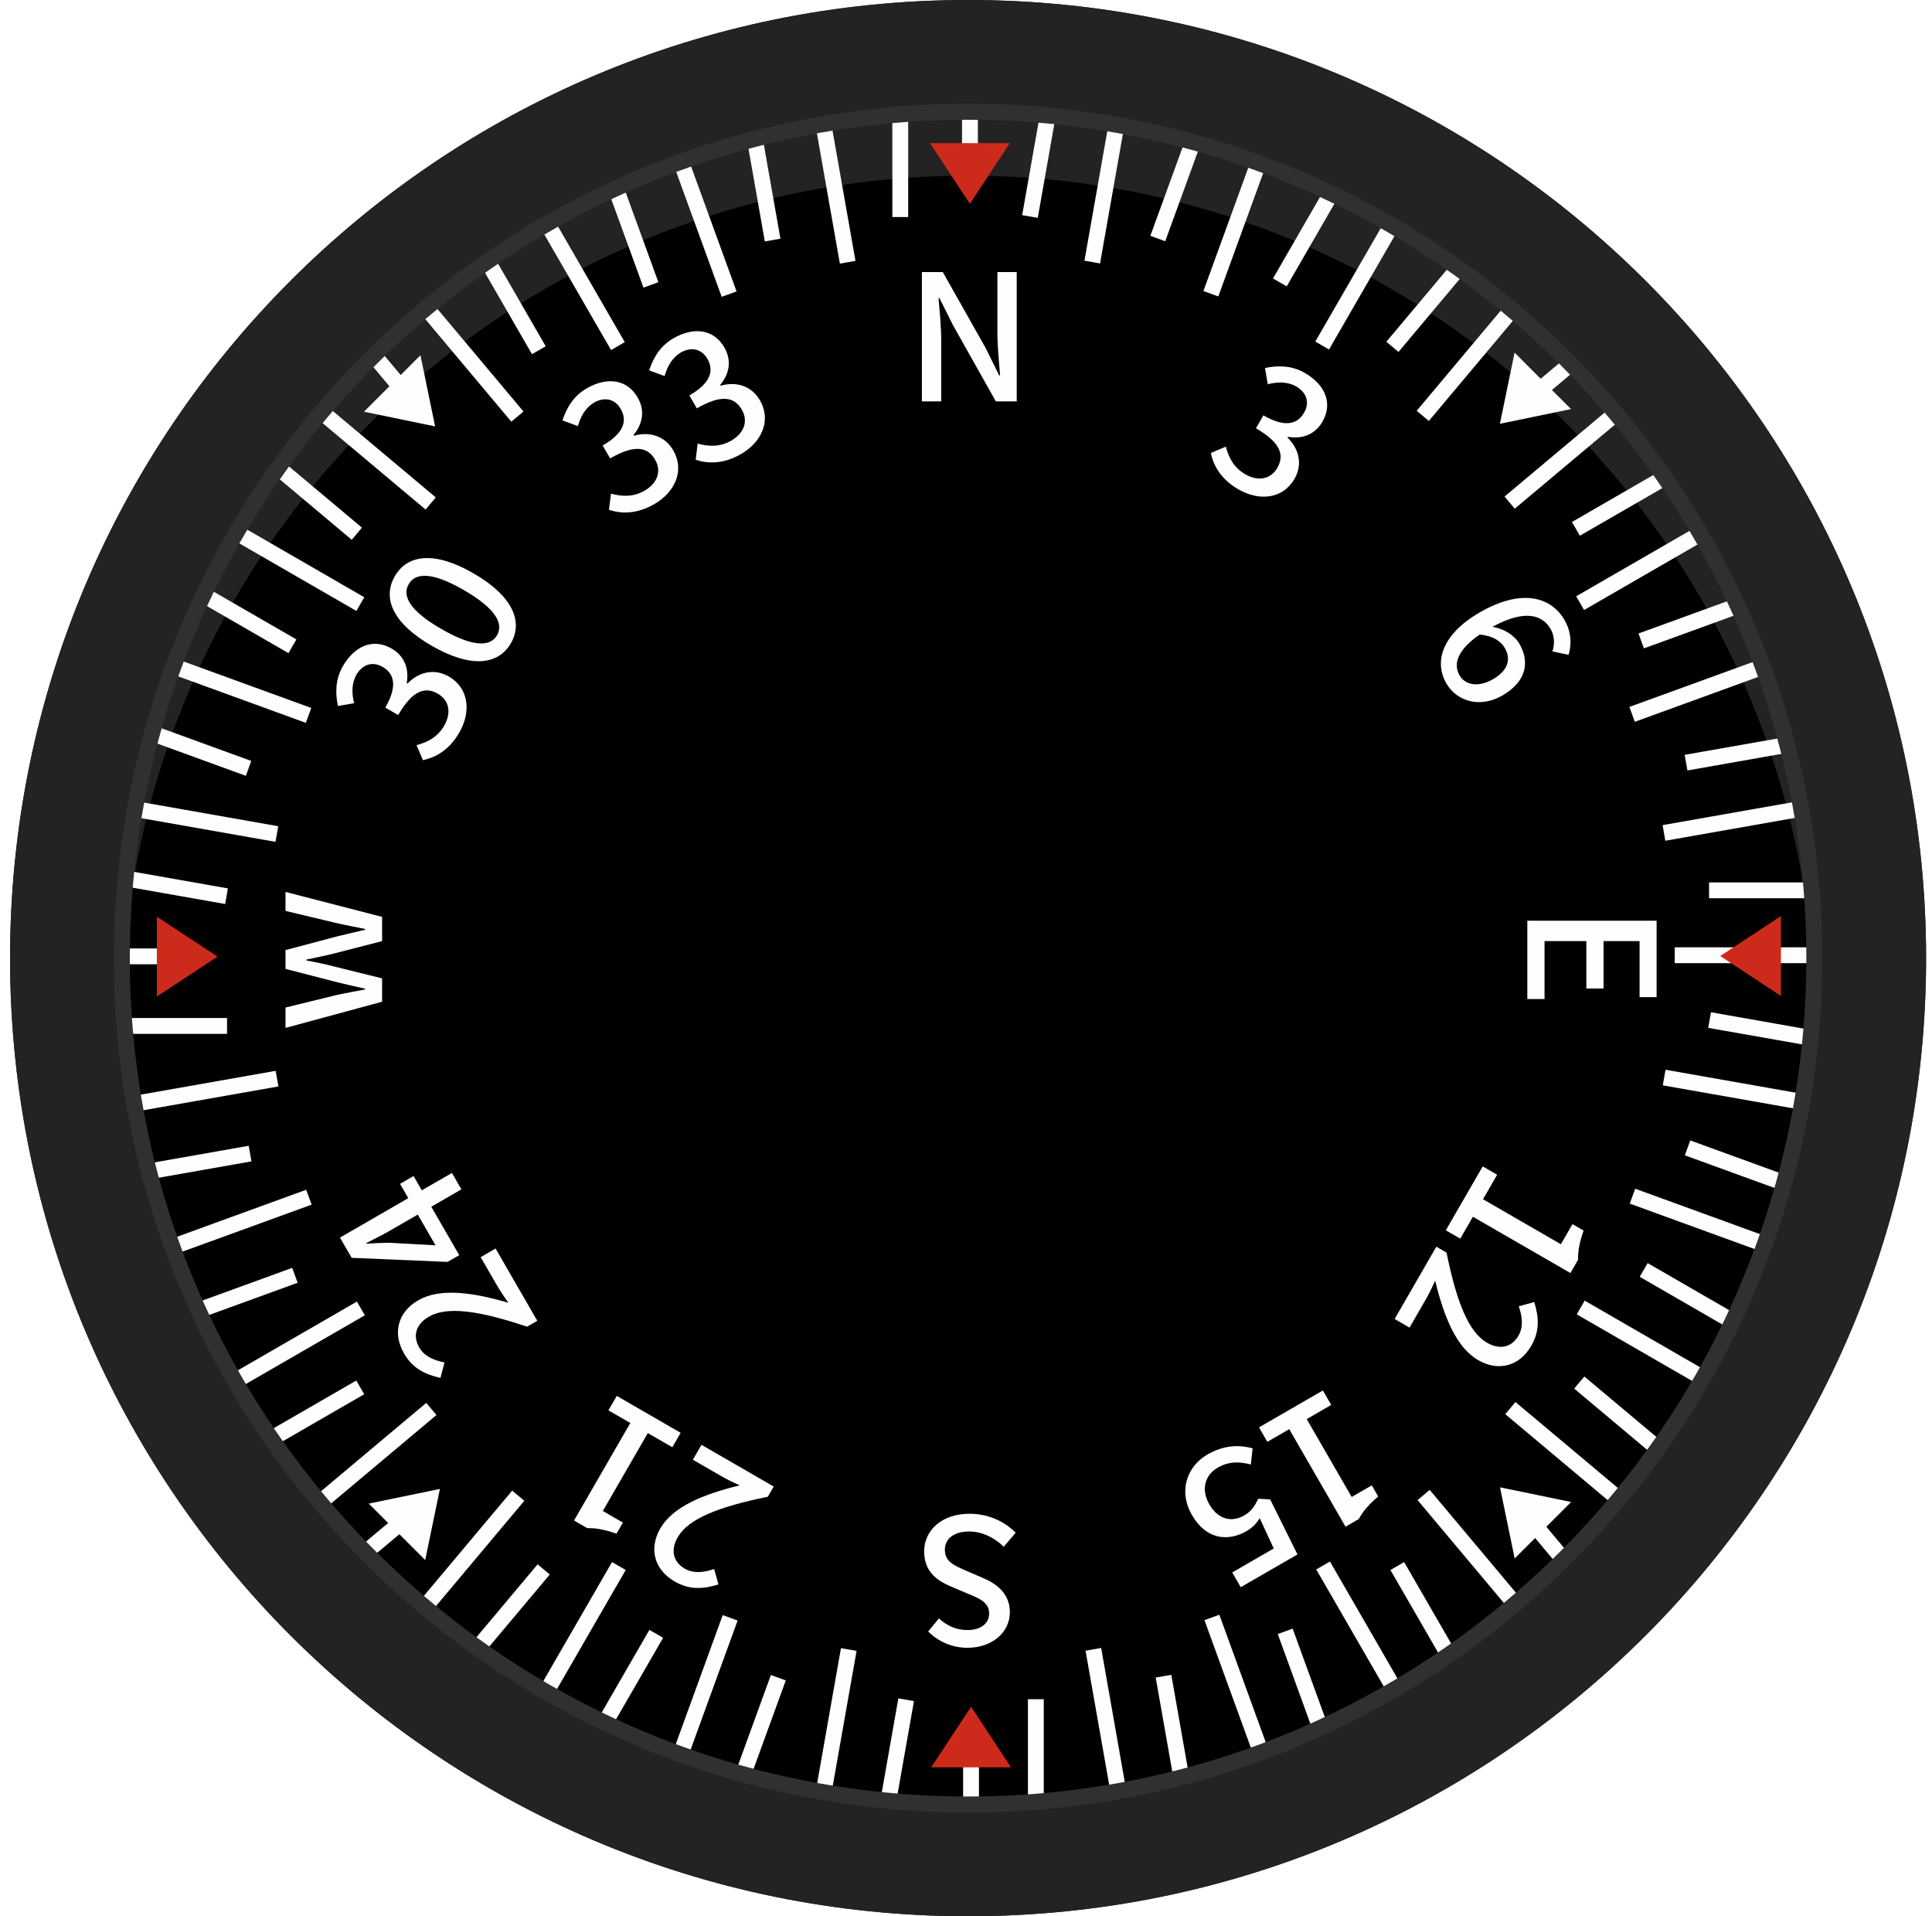 <?xml version="1.0" encoding="UTF-8"?>
<svg width="121px" height="120px" viewBox="0 0 121 120" version="1.1" xmlns="http://www.w3.org/2000/svg" xmlns:xlink="http://www.w3.org/1999/xlink">
    <title>仪表盘</title>
    <defs>
        <path d="M113,60 C113,89.271 89.272,113 59.999,113 C30.729,113 7,89.271 7,60 C7,30.728 30.729,7 59.999,7 C89.272,7 113,30.728 113,60 Z" id="path-1"></path>
        <filter x="-3.8%" y="-3.8%" width="107.5%" height="107.5%" filterUnits="objectBoundingBox" id="filter-2">
            <feGaussianBlur stdDeviation="2" in="SourceAlpha" result="shadowBlurInner1"></feGaussianBlur>
            <feOffset dx="0" dy="4" in="shadowBlurInner1" result="shadowOffsetInner1"></feOffset>
            <feComposite in="shadowOffsetInner1" in2="SourceAlpha" operator="arithmetic" k2="-1" k3="1" result="shadowInnerInner1"></feComposite>
            <feColorMatrix values="0 0 0 0 0   0 0 0 0 0   0 0 0 0 0  0 0 0 0.616 0" type="matrix" in="shadowInnerInner1"></feColorMatrix>
        </filter>
    </defs>
    <g id="页面-1" stroke="none" stroke-width="1" fill="none" fill-rule="evenodd">
        <g id="画板备份-9" transform="translate(-1172, -715)">
            <g id="仪表盘" transform="translate(1172.63, 715)">
                <path d="M120,60 C120,93.137 93.136,120 60,120 C26.863,120 0,93.137 0,60 C0,26.864 26.863,0 60,0 C93.136,0 120,26.864 120,60" id="Fill-1" fill="#222222"></path>
                <g id="Stroke-3">
                    <use fill="#232323" fill-rule="evenodd" xlink:href="#path-1"></use>
                    <use fill="black" fill-opacity="1" filter="url(#filter-2)" xlink:href="#path-1"></use>
                </g>
                <g id="编组" transform="translate(6.915, 6.915)">
                    <polygon id="Fill-5" fill="#FEFEFE" points="52.707 4.34 53.698 4.34 53.698 0.032 52.707 0.032"></polygon>
                    <polygon id="Fill-7" fill="#FEFEFE" points="46.033 9.421 45.056 9.593 43.528 0.927 44.505 0.755"></polygon>
                    <polygon id="Fill-8" fill="#FEFEFE" points="38.585 11.334 37.653 11.672 34.644 3.404 35.575 3.063"></polygon>
                    <polygon id="Fill-9" fill="#FEFEFE" points="31.584 14.51 30.726 15.006 26.325 7.385 27.184 6.889"></polygon>
                    <polygon id="Fill-10" fill="#FEFEFE" points="25.24 18.854 24.48 19.492 18.823 12.75 19.584 12.113"></polygon>
                    <polygon id="Fill-11" fill="#FEFEFE" points="19.747 24.234 19.109 24.994 12.368 19.337 13.006 18.577"></polygon>
                    <polygon id="Fill-12" fill="#FEFEFE" points="15.27 30.486 14.775 31.344 7.154 26.945 7.65 26.086"></polygon>
                    <polygon id="Fill-13" fill="#FEFEFE" points="11.949 37.419 11.609 38.351 3.341 35.341 3.679 34.409"></polygon>
                    <polygon id="Fill-14" fill="#FEFEFE" points="9.88 44.825 9.708 45.802 1.042 44.274 1.214 43.297"></polygon>
                    <polygon id="Fill-15" fill="#FEFEFE" points="0.33 53.47 4.921 53.47 4.921 52.478 0.33 52.478"></polygon>
                    <polygon id="Fill-16" fill="#FEFEFE" points="9.72 60.143 9.893 61.12 1.226 62.648 1.054 61.671"></polygon>
                    <polygon id="Fill-17" fill="#FEFEFE" points="11.633 67.59 11.972 68.522 3.702 71.531 3.363 70.6"></polygon>
                    <polygon id="Fill-18" fill="#FEFEFE" points="14.809 74.592 15.305 75.451 7.684 79.851 7.188 78.992"></polygon>
                    <polygon id="Fill-19" fill="#FEFEFE" points="19.153 80.936 19.791 81.696 13.049 87.353 12.412 86.593"></polygon>
                    <polygon id="Fill-20" fill="#FEFEFE" points="24.533 86.43 25.293 87.067 19.637 93.808 18.877 93.17"></polygon>
                    <polygon id="Fill-21" fill="#FEFEFE" points="30.785 90.906 31.643 91.401 27.244 99.022 26.385 98.527"></polygon>
                    <polygon id="Fill-22" fill="#FEFEFE" points="37.718 94.227 38.651 94.567 35.641 102.836 34.708 102.497"></polygon>
                    <polygon id="Fill-23" fill="#FEFEFE" points="45.124 96.295 46.102 96.467 44.572 105.133 43.596 104.961"></polygon>
                    <polygon id="Fill-24" fill="#FEFEFE" points="52.775 105.846 53.767 105.846 53.767 101.961 52.775 101.961"></polygon>
                    <polygon id="Fill-25" fill="#FEFEFE" points="60.442 96.456 61.42 96.283 62.947 104.95 61.97 105.122"></polygon>
                    <polygon id="Fill-26" fill="#FEFEFE" points="67.889 94.543 68.822 94.204 71.831 102.474 70.899 102.812"></polygon>
                    <polygon id="Fill-27" fill="#FEFEFE" points="74.891 91.367 75.75 90.871 80.151 98.492 79.291 98.988"></polygon>
                    <polygon id="Fill-28" fill="#FEFEFE" points="81.236 87.023 81.996 86.385 87.652 93.127 86.892 93.764"></polygon>
                    <polygon id="Fill-29" fill="#FEFEFE" points="86.729 81.643 87.367 80.883 94.108 86.539 93.47 87.299"></polygon>
                    <polygon id="Fill-30" fill="#FEFEFE" points="91.205 75.391 91.701 74.533 99.322 78.932 98.826 79.791"></polygon>
                    <polygon id="Fill-31" fill="#FEFEFE" points="94.527 68.457 94.866 67.525 103.135 70.534 102.797 71.468"></polygon>
                    <polygon id="Fill-32" fill="#FEFEFE" points="96.594 61.051 96.766 60.074 105.433 61.603 105.26 62.579"></polygon>
                    <polygon id="Fill-33" fill="#FEFEFE" points="97.344 53.4 106.144 53.4 106.144 52.408 97.344 52.408"></polygon>
                    <polygon id="Fill-34" fill="#FEFEFE" points="96.754 45.734 96.582 44.756 105.248 43.229 105.42 44.206"></polygon>
                    <polygon id="Fill-35" fill="#FEFEFE" points="94.842 38.287 94.503 37.354 102.772 34.345 103.112 35.277"></polygon>
                    <polygon id="Fill-36" fill="#FEFEFE" points="91.665 31.285 91.171 30.426 98.791 26.026 99.287 26.885"></polygon>
                    <polygon id="Fill-37" fill="#FEFEFE" points="87.322 24.94 86.684 24.18 93.426 18.524 94.063 19.284"></polygon>
                    <polygon id="Fill-38" fill="#FEFEFE" points="81.942 19.447 81.182 18.809 86.839 12.068 87.599 12.706"></polygon>
                    <polygon id="Fill-39" fill="#FEFEFE" points="75.691 14.971 74.832 14.475 79.232 6.854 80.09 7.35"></polygon>
                    <polygon id="Fill-40" fill="#FEFEFE" points="68.756 11.649 67.824 11.31 70.834 3.041 71.766 3.38"></polygon>
                    <polygon id="Fill-41" fill="#FEFEFE" points="61.351 9.582 60.374 9.41 61.902 0.743 62.879 0.916"></polygon>
                    <polygon id="Fill-42" fill="#FEFEFE" points="48.342 6.676 49.334 6.676 49.334 0.018 48.342 0.018"></polygon>
                    <polygon id="Fill-43" fill="#FEFEFE" points="41.333 8.032 40.355 8.205 39.2 1.646 40.176 1.474"></polygon>
                    <polygon id="Fill-44" fill="#FEFEFE" points="33.688 10.757 32.755 11.096 30.478 4.839 31.411 4.499"></polygon>
                    <polygon id="Fill-45" fill="#FEFEFE" points="26.632 14.768 25.773 15.264 22.444 9.497 23.303 9.001"></polygon>
                    <polygon id="Fill-46" fill="#FEFEFE" points="18.706 17.948 17.946 18.586 15.341 15.48 16.101 14.843"></polygon>
                    <polygon id="Fill-47" fill="#FEFEFE" points="15.123 26.127 14.485 26.887 9.385 22.605 10.021 21.846"></polygon>
                    <polygon id="Fill-48" fill="#FEFEFE" points="11.018 33.127 10.522 33.986 4.755 30.657 5.251 29.799"></polygon>
                    <polygon id="Fill-49" fill="#FEFEFE" points="8.192 40.736 7.852 41.668 1.595 39.39 1.934 38.459"></polygon>
                    <polygon id="Fill-50" fill="#FEFEFE" points="6.729 48.719 6.557 49.696 0 48.539 0.171 47.562"></polygon>
                    <polygon id="Fill-51" fill="#FEFEFE" points="0.016 57.827 6.675 57.827 6.675 56.835 0.016 56.835"></polygon>
                    <polygon id="Fill-52" fill="#FEFEFE" points="8.032 64.836 8.204 65.813 1.646 66.969 1.474 65.992"></polygon>
                    <polygon id="Fill-53" fill="#FEFEFE" points="10.756 72.481 11.096 73.414 4.838 75.691 4.499 74.758"></polygon>
                    <polygon id="Fill-54" fill="#FEFEFE" points="14.768 79.537 15.264 80.396 9.497 83.725 9.001 82.866"></polygon>
                    <polygon id="Fill-55" fill="#FEFEFE" points="18.533 86.972 19.17 87.732 15.48 90.828 14.843 90.069"></polygon>
                    <polygon id="Fill-56" fill="#FEFEFE" points="26.125 91.046 26.886 91.684 22.605 96.784 21.846 96.147"></polygon>
                    <polygon id="Fill-57" fill="#FEFEFE" points="33.127 95.151 33.985 95.647 30.656 101.414 29.797 100.918"></polygon>
                    <polygon id="Fill-58" fill="#FEFEFE" points="40.735 97.977 41.668 98.317 39.39 104.574 38.458 104.235"></polygon>
                    <polygon id="Fill-59" fill="#FEFEFE" points="48.718 99.44 49.695 99.612 48.538 106.169 47.562 105.998"></polygon>
                    <polygon id="Fill-60" fill="#FEFEFE" points="56.834 106.153 57.825 106.153 57.825 99.494 56.834 99.494"></polygon>
                    <polygon id="Fill-61" fill="#FEFEFE" points="64.836 98.137 65.813 97.965 66.969 104.523 65.992 104.695"></polygon>
                    <polygon id="Fill-62" fill="#FEFEFE" points="72.481 95.413 73.413 95.073 75.69 101.331 74.758 101.67"></polygon>
                    <polygon id="Fill-63" fill="#FEFEFE" points="79.537 91.401 80.395 90.905 83.725 96.672 82.866 97.168"></polygon>
                    <polygon id="Fill-64" fill="#FEFEFE" points="86.793 87.249 87.552 86.611 90.915 90.618 90.156 91.257"></polygon>
                    <polygon id="Fill-65" fill="#FEFEFE" points="91.046 80.043 91.683 79.284 96.784 83.564 96.147 84.323"></polygon>
                    <polygon id="Fill-66" fill="#FEFEFE" points="95.151 73.041 95.646 72.183 101.414 75.513 100.918 76.371"></polygon>
                    <polygon id="Fill-67" fill="#FEFEFE" points="97.977 65.434 98.316 64.501 104.574 66.779 104.234 67.711"></polygon>
                    <polygon id="Fill-68" fill="#FEFEFE" points="99.439 57.451 99.612 56.474 106.169 57.631 105.997 58.607"></polygon>
                    <polygon id="Fill-69" fill="#FEFEFE" points="99.493 49.335 106.151 49.335 106.151 48.344 99.493 48.344"></polygon>
                    <polygon id="Fill-70" fill="#FEFEFE" points="98.137 41.333 97.964 40.355 104.523 39.2 104.695 40.176"></polygon>
                    <polygon id="Fill-71" fill="#FEFEFE" points="95.412 33.688 95.073 32.756 101.33 30.479 101.67 31.411"></polygon>
                    <polygon id="Fill-72" fill="#FEFEFE" points="91.401 26.632 90.905 25.774 96.672 22.444 97.168 23.303"></polygon>
                    <polygon id="Fill-73" fill="#FEFEFE" points="88.313 18.628 87.676 17.868 90.689 15.341 91.327 16.101"></polygon>
                    <polygon id="Fill-74" fill="#FEFEFE" points="80.043 15.123 79.282 14.486 83.564 9.385 84.323 10.022"></polygon>
                    <polygon id="Fill-75" fill="#FEFEFE" points="73.041 11.018 72.183 10.522 75.511 4.755 76.371 5.251"></polygon>
                    <polygon id="Fill-76" fill="#FEFEFE" points="65.433 8.192 64.501 7.853 66.779 1.595 67.71 1.935"></polygon>
                    <polygon id="Fill-77" fill="#FEFEFE" points="57.45 6.73 56.473 6.557 57.63 0 58.606 0.171"></polygon>
                    <polygon id="Fill-78" fill="#CC2B1C" points="53.199 5.849 50.699 2.048 55.699 2.048"></polygon>
                    <polygon id="Fill-79" fill="#FEFEFE" points="19.706 19.787 15.252 18.867 18.788 15.332"></polygon>
                    <polygon id="Fill-80" fill="#CC2B1C" points="6.08 52.99 2.279 55.49 2.279 50.49"></polygon>
                    <polygon id="Fill-81" fill="#FEFEFE" points="20.006 86.324 19.086 90.778 15.551 87.243"></polygon>
                    <polygon id="Fill-82" fill="#CC2B1C" points="53.274 99.961 55.774 103.761 50.774 103.761"></polygon>
                    <polygon id="Fill-83" fill="#FEFEFE" points="86.399 86.224 90.854 87.143 87.318 90.678"></polygon>
                    <polygon id="Fill-84" fill="#CC2B1C" points="100.192 52.953 103.992 50.453 103.992 55.453"></polygon>
                    <polygon id="Fill-85" fill="#FEFEFE" points="86.393 19.623 87.312 15.168 90.847 18.703"></polygon>
                    <path d="M50.192,10.123 L51.501,10.123 L54.185,14.876 L55.033,16.593 L55.088,16.593 C55.021,15.757 54.922,14.777 54.922,13.896 L54.922,10.123 L56.132,10.123 L56.132,18.221 L54.824,18.221 L52.139,13.445 L51.292,11.752 L51.237,11.752 C51.303,12.588 51.402,13.523 51.402,14.402 L51.402,18.221 L50.192,18.221 L50.192,10.123 Z" id="Fill-86" fill="#FEFEFE"></path>
                    <path d="M30.595,25.011 L30.72,23.997 C31.372,24.179 32.099,24.23 32.824,23.811 C33.615,23.355 33.906,22.603 33.488,21.878 C33.036,21.097 32.249,20.878 30.667,21.792 L30.2,20.982 C31.581,20.185 31.736,19.396 31.329,18.691 C30.972,18.072 30.337,17.917 29.663,18.293 C29.126,18.616 28.824,19.148 28.648,19.769 L27.681,19.413 C27.947,18.599 28.392,17.872 29.2,17.405 C30.458,16.679 31.72,16.815 32.39,17.977 C32.859,18.786 32.716,19.618 32.132,20.324 L32.159,20.372 C33.085,20.104 34.075,20.345 34.62,21.288 C35.353,22.556 34.722,23.909 33.437,24.652 C32.331,25.29 31.363,25.265 30.595,25.011" id="Fill-87" fill="#FEFEFE"></path>
                    <path d="M36.025,21.877 L36.15,20.863 C36.802,21.044 37.529,21.096 38.254,20.677 C39.045,20.221 39.336,19.468 38.918,18.744 C38.466,17.962 37.679,17.744 36.097,18.657 L35.63,17.848 C37.011,17.05 37.166,16.262 36.759,15.556 C36.402,14.938 35.767,14.783 35.093,15.159 C34.556,15.482 34.254,16.014 34.078,16.634 L33.111,16.279 C33.377,15.464 33.822,14.738 34.63,14.271 C35.888,13.544 37.15,13.681 37.82,14.842 C38.289,15.652 38.146,16.483 37.562,17.189 L37.589,17.238 C38.515,16.97 39.505,17.21 40.05,18.154 C40.781,19.422 40.152,20.774 38.867,21.517 C37.761,22.155 36.793,22.131 36.025,21.877" id="Fill-88" fill="#FEFEFE"></path>
                    <path d="M18.942,40.687 L18.544,39.746 C19.2,39.578 19.854,39.257 20.273,38.533 C20.729,37.742 20.605,36.947 19.881,36.529 C19.099,36.078 18.308,36.281 17.395,37.863 L16.587,37.396 C17.383,36.015 17.124,35.254 16.418,34.847 C15.799,34.49 15.171,34.673 14.777,35.335 C14.473,35.884 14.476,36.496 14.635,37.121 L13.62,37.296 C13.443,36.458 13.465,35.606 13.932,34.796 C14.659,33.539 15.818,33.027 16.98,33.698 C17.79,34.166 18.083,34.957 17.929,35.86 L17.977,35.888 C18.645,35.193 19.624,34.906 20.567,35.451 C21.835,36.183 21.965,37.669 21.223,38.956 C20.585,40.061 19.735,40.523 18.942,40.687" id="Fill-89" fill="#FEFEFE"></path>
                    <path d="M21.497,30.032 C19.487,28.871 18.462,28.953 18.05,29.668 C17.638,30.383 18.079,31.31 20.089,32.47 C22.119,33.642 23.173,33.578 23.585,32.863 C23.998,32.148 23.527,31.204 21.497,30.032 M19.483,33.519 C17.056,32.117 16.386,30.549 17.183,29.167 C17.976,27.795 19.683,27.588 22.102,28.984 C24.542,30.392 25.244,31.992 24.452,33.363 C23.654,34.746 21.923,34.928 19.483,33.519" id="Fill-90" fill="#FEFEFE"></path>
                    <path d="M10.335,57.455 L10.335,56.179 L13.613,55.376 C14.195,55.255 14.758,55.155 15.329,55.046 L15.329,55.002 C14.758,54.869 14.185,54.748 13.613,54.605 L10.335,53.759 L10.335,52.581 L13.613,51.712 C14.195,51.569 14.758,51.448 15.329,51.305 L15.329,51.261 C14.758,51.14 14.195,51.041 13.613,50.909 L10.335,50.128 L10.335,48.939 L16.386,50.502 L16.386,52.02 L13.393,52.79 C12.82,52.934 12.271,53.043 11.645,53.175 L11.645,53.23 C12.271,53.351 12.832,53.461 13.403,53.615 L16.386,54.352 L16.386,55.815 L10.335,57.455 Z" id="Fill-91" fill="#FEFEFE"></path>
                    <path d="M25.467,76.164 C22.445,75.154 20.466,74.873 19.313,75.539 C18.551,75.978 18.263,76.691 18.714,77.473 C19.033,78.025 19.65,78.278 20.293,78.402 L20.04,79.374 C19.046,79.147 18.288,78.76 17.761,77.845 C17.019,76.559 17.378,75.246 18.644,74.514 C19.997,73.732 22.02,74.001 24.298,74.668 C24.051,74.328 23.769,73.906 23.571,73.562 L22.559,71.81 L23.492,71.27 L26.105,75.796 L25.467,76.164 Z" id="Fill-92" fill="#FEFEFE"></path>
                    <path d="M18.62,69.144 L16.781,70.205 C16.4,70.425 15.787,70.728 15.395,70.929 L15.418,70.968 C15.869,70.935 16.341,70.917 16.818,70.908 L19.731,71.068 L18.62,69.144 Z M18.356,66.73 L18.873,67.626 L20.76,66.537 L21.353,67.565 L19.467,68.654 L21.217,71.685 L20.483,72.108 L14.48,71.852 L13.748,70.585 L18.026,68.115 L17.51,67.22 L18.356,66.73 Z" id="Fill-93" fill="#FEFEFE"></path>
                    <path d="M40.544,86.814 C37.421,87.45 35.567,88.196 34.901,89.349 C34.462,90.111 34.568,90.872 35.351,91.323 C35.903,91.642 36.564,91.552 37.183,91.339 L37.45,92.306 C36.476,92.607 35.626,92.65 34.71,92.122 C33.425,91.379 33.079,90.062 33.811,88.795 C34.592,87.443 36.478,86.664 38.784,86.101 C38.399,85.931 37.944,85.707 37.602,85.508 L35.849,84.496 L36.388,83.562 L40.913,86.175 L40.544,86.814 Z" id="Fill-94" fill="#FEFEFE"></path>
                    <path d="M34.562,83.714 L33.027,82.828 L30.21,87.706 L31.468,88.433 L31.066,89.128 C30.338,88.872 29.777,88.766 29.235,88.781 L28.406,88.303 L31.932,82.196 L30.56,81.403 L31.083,80.499 L35.083,82.81 L34.562,83.714 Z" id="Fill-95" fill="#FEFEFE"></path>
                    <path d="M56.066,89.067 L55.318,89.947 C54.735,89.364 53.943,88.99 53.162,88.99 C52.182,88.99 51.632,89.453 51.632,90.134 C51.632,90.872 52.182,91.102 52.93,91.432 L54.052,91.917 C54.834,92.247 55.703,92.863 55.703,94.04 C55.703,95.316 54.581,96.273 53.041,96.273 C52.094,96.273 51.204,95.878 50.587,95.251 L51.258,94.436 C51.764,94.887 52.326,95.162 53.041,95.162 C53.866,95.162 54.405,94.766 54.405,94.117 C54.405,93.423 53.755,93.16 53.095,92.896 L51.984,92.422 C51.027,92.015 50.335,91.421 50.335,90.233 C50.335,88.935 51.413,87.88 53.183,87.88 C54.295,87.88 55.329,88.319 56.066,89.067" id="Fill-96" fill="#FEFEFE"></path>
                    <path d="M75.828,81.064 L74.294,81.95 L77.11,86.828 L78.368,86.101 L78.769,86.798 C78.183,87.3 77.81,87.732 77.554,88.21 L76.724,88.689 L73.199,82.582 L71.827,83.375 L71.305,82.469 L75.306,80.16 L75.828,81.064 Z" id="Fill-97" fill="#FEFEFE"></path>
                    <path d="M70.906,83.779 L70.795,84.797 C70.163,84.627 69.455,84.566 68.721,84.99 C67.929,85.447 67.654,86.355 68.193,87.289 C68.732,88.222 69.574,88.447 70.375,87.986 C70.822,87.727 71.011,87.439 71.267,86.937 L72.005,86.981 L73.715,90.427 L70.161,92.478 L69.628,91.555 L72.229,90.053 L71.351,88.16 C71.144,88.482 70.913,88.742 70.531,88.963 C69.359,89.638 67.996,89.499 67.11,87.965 C66.214,86.412 66.842,84.881 68.071,84.172 C69.177,83.533 70.13,83.58 70.906,83.779" id="Fill-98" fill="#FEFEFE"></path>
                    <path d="M86.221,66.65 L85.335,68.184 L90.213,71.001 L90.939,69.743 L91.636,70.144 C91.38,70.873 91.273,71.433 91.288,71.976 L90.81,72.805 L84.702,69.279 L83.911,70.651 L83.006,70.129 L85.316,66.128 L86.221,66.65 Z" id="Fill-99" fill="#FEFEFE"></path>
                    <path d="M83.05,71.525 C83.687,74.648 84.433,76.503 85.585,77.168 C86.347,77.608 87.109,77.502 87.56,76.72 C87.878,76.168 87.79,75.507 87.575,74.886 L88.543,74.621 C88.844,75.594 88.887,76.445 88.359,77.359 C87.616,78.645 86.299,78.991 85.032,78.259 C83.679,77.478 82.9,75.593 82.339,73.287 C82.167,73.671 81.944,74.125 81.745,74.468 L80.734,76.222 L79.8,75.683 L82.412,71.157 L83.05,71.525 Z" id="Fill-100" fill="#FEFEFE"></path>
                    <polygon id="Fill-101" fill="#FEFEFE" points="96.207 50.742 96.207 55.527 95.141 55.527 95.141 52.018 92.885 52.018 92.885 54.988 91.807 54.988 91.807 52.018 89.188 52.018 89.188 55.648 88.11 55.648 88.11 50.742"></polygon>
                    <path d="M85.952,35.623 C86.857,35.102 87.131,34.408 86.696,33.656 C86.46,33.246 85.966,32.896 85.123,32.824 C83.798,33.742 83.431,34.625 83.867,35.379 C84.219,35.988 85.047,36.146 85.952,35.623 L85.952,35.623 Z M89.681,33.877 C89.838,33.443 89.809,32.889 89.573,32.478 C89.056,31.584 87.95,31.23 85.923,32.338 C86.664,32.455 87.32,32.889 87.611,33.394 C88.294,34.576 88.026,35.785 86.541,36.643 C85.149,37.445 83.694,37.016 83.035,35.873 C82.264,34.537 82.752,32.809 85.133,31.434 C87.83,29.877 89.638,30.521 90.435,31.904 C90.887,32.685 90.883,33.449 90.695,34.092 L89.681,33.877 Z" id="Fill-102" fill="#FEFEFE"></path>
                    <path d="M68.29,21.451 L69.23,21.055 C69.398,21.711 69.719,22.365 70.443,22.783 C71.234,23.24 72.031,23.115 72.449,22.39 C72.9,21.609 72.695,20.818 71.114,19.904 L71.582,19.096 C72.963,19.892 73.723,19.633 74.13,18.928 C74.487,18.308 74.304,17.681 73.642,17.287 C73.094,16.982 72.481,16.986 71.855,17.146 L71.681,16.129 C72.519,15.953 73.371,15.974 74.18,16.441 C75.437,17.168 75.95,18.328 75.279,19.49 C74.811,20.301 74.02,20.592 73.117,20.439 L73.09,20.488 C73.785,21.154 74.07,22.133 73.526,23.076 C72.795,24.344 71.308,24.476 70.021,23.732 C68.916,23.096 68.455,22.244 68.29,21.451" id="Fill-103" fill="#FEFEFE"></path>
                </g>
                <path d="M60,0 C93.136,0 120,26.864 120,60 C120,93.137 93.136,120 60,120 C26.863,120 0,93.137 0,60 C0,26.864 26.863,0 60,0 Z M59.999,7 C30.729,7 7,30.728 7,60 C7,89.271 30.729,113 59.999,113 C89.272,113 113,89.271 113,60 C113,30.728 89.272,7 59.999,7 Z" id="形状结合" fill="#232323"></path>
                <path d="M113,60 C113,89.271 89.272,113 59.999,113 C30.729,113 7,89.271 7,60 C7,30.728 30.729,7 59.999,7 C89.272,7 113,30.728 113,60 Z" id="Stroke-3" stroke="#303030"></path>
            </g>
        </g>
    </g>
</svg>
